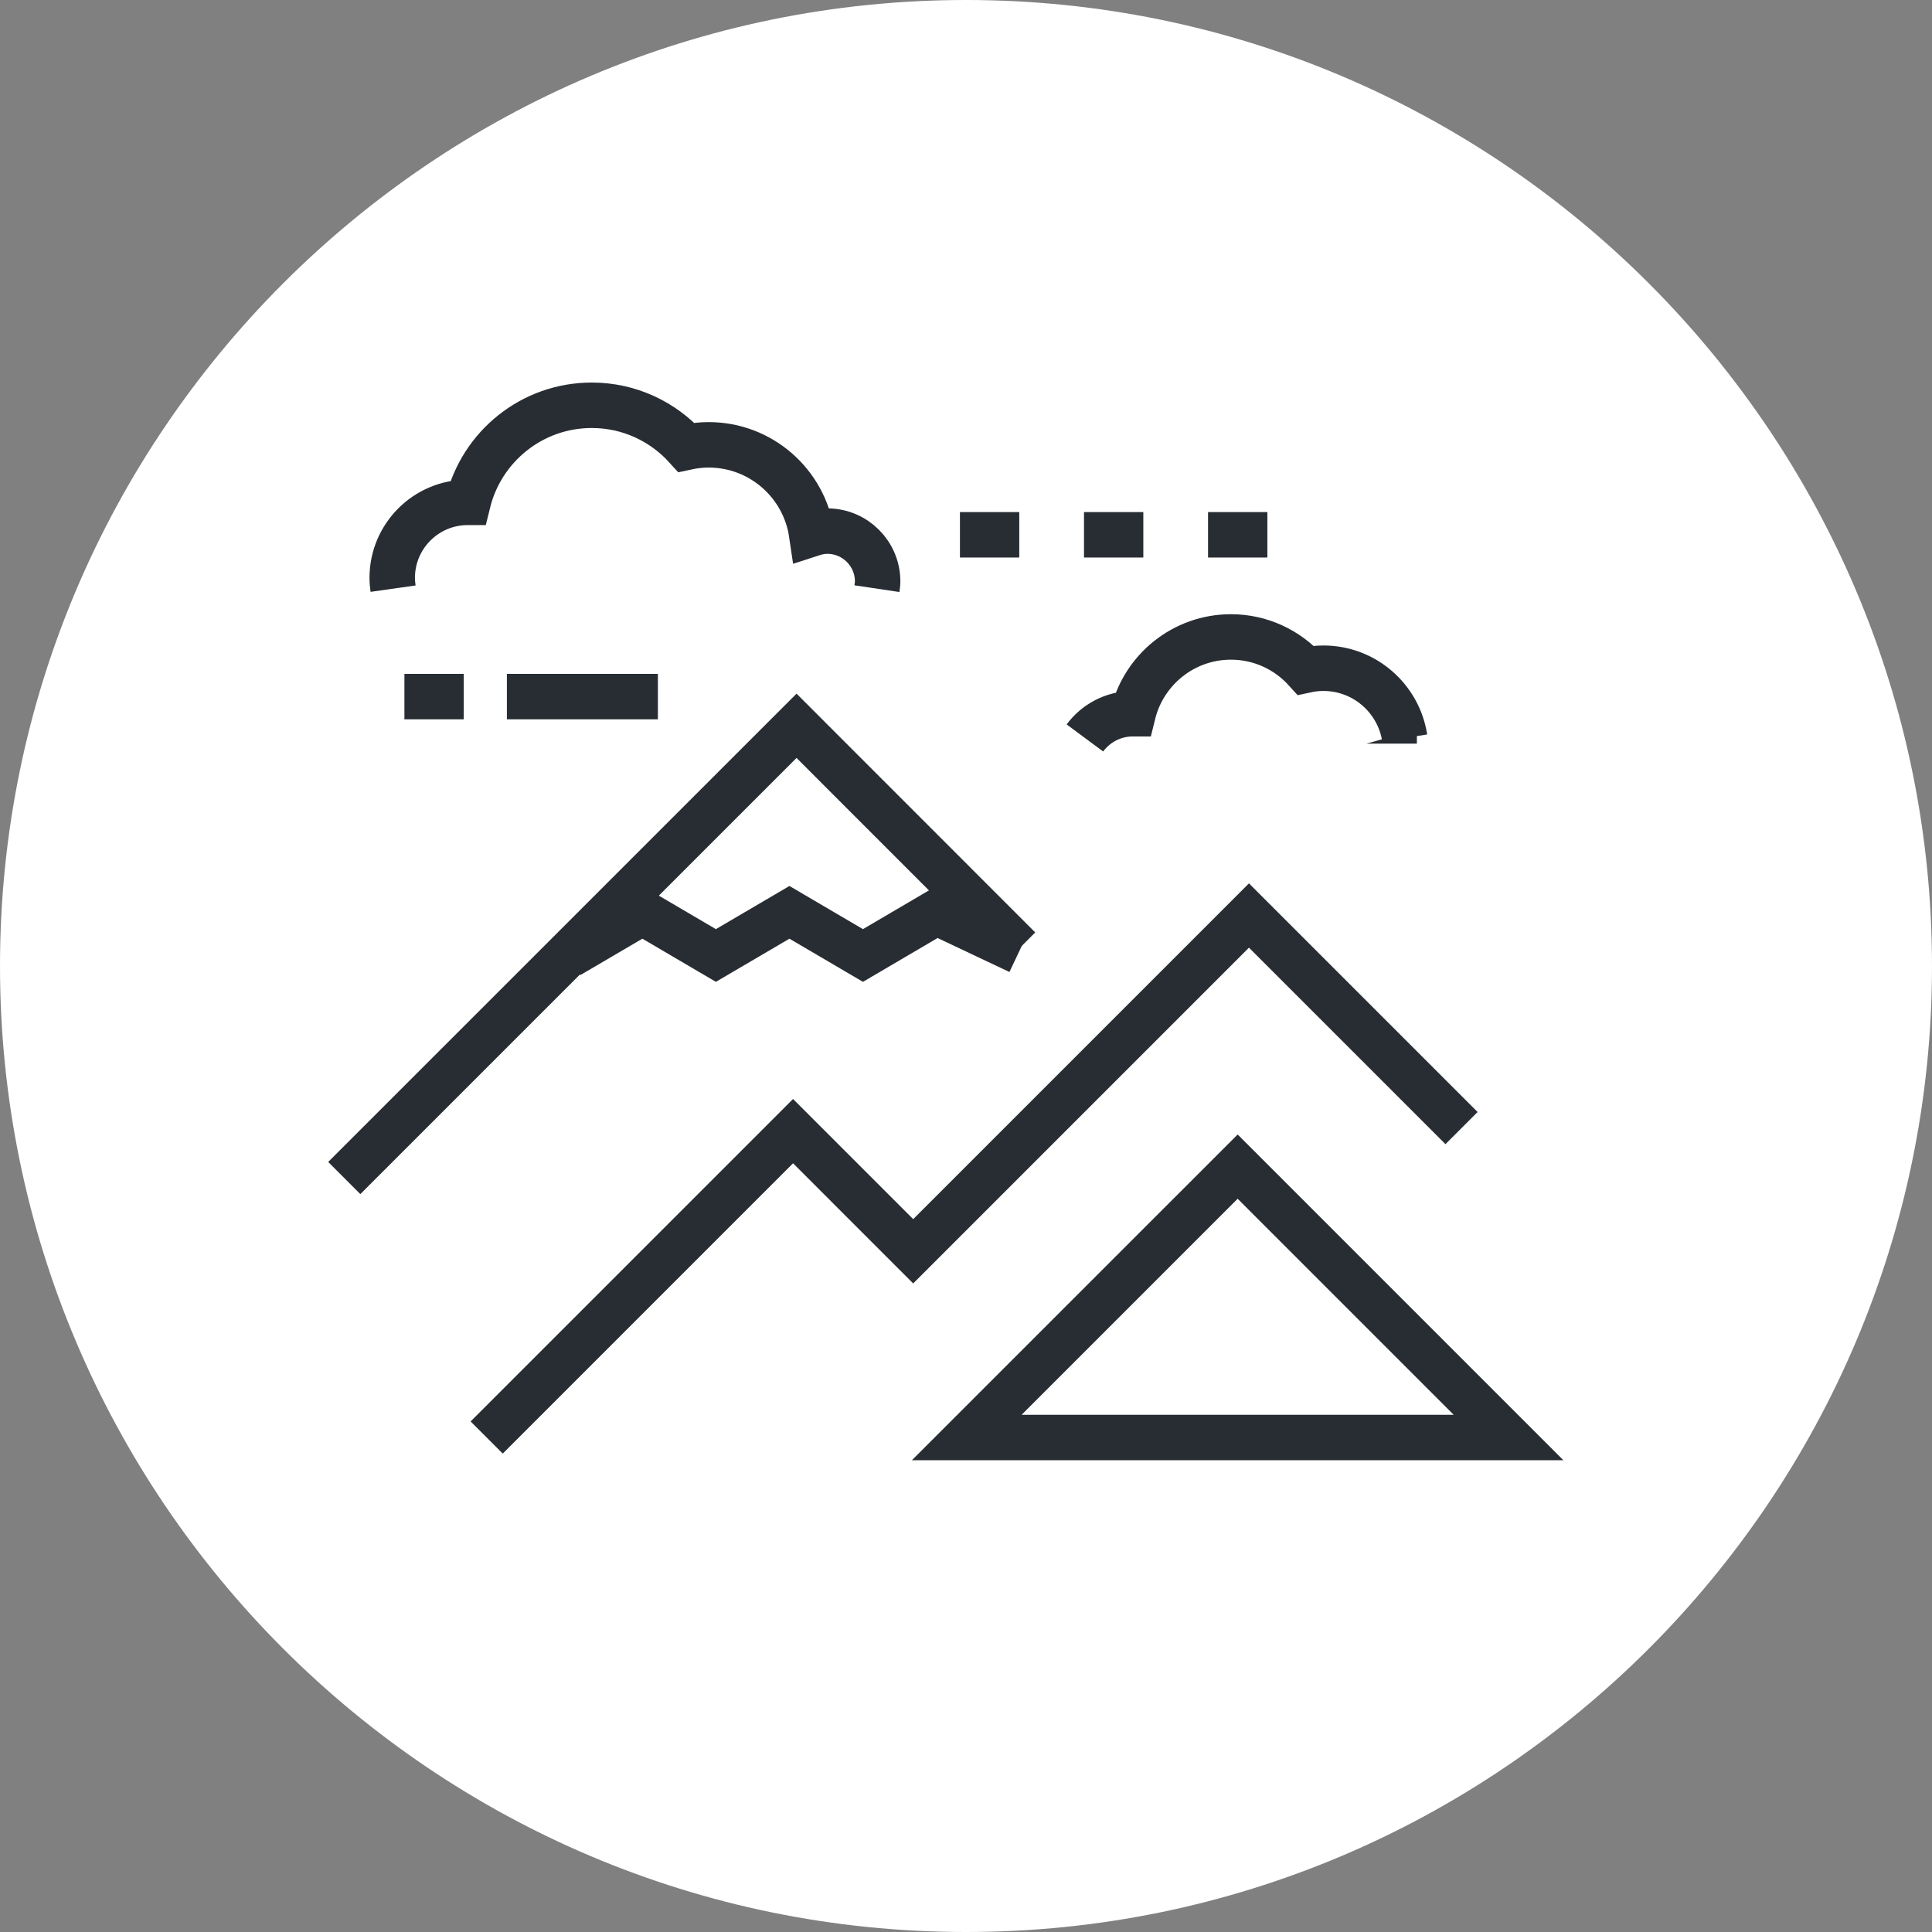 <?xml version="1.0" encoding="utf-8"?>
<!-- Generator: Adobe Illustrator 16.0.0, SVG Export Plug-In . SVG Version: 6.00 Build 0)  -->
<!DOCTYPE svg PUBLIC "-//W3C//DTD SVG 1.1//EN" "http://www.w3.org/Graphics/SVG/1.1/DTD/svg11.dtd">
<svg version="1.1" xmlns="http://www.w3.org/2000/svg" xmlns:xlink="http://www.w3.org/1999/xlink" x="0px" y="0px" width="170px"
	 height="170px" viewBox="0 0 170 170" enable-background="new 0 0 170 170" xml:space="preserve">
<rect x="0" y="0" width="170" height="170" fill="#808080" stroke="none"/>
<g id="Background">
</g>
<g id="Circle">
	<g>
		<path fill="#FFFFFF" d="M85,170c-46.869,0-85-38.131-85-85S38.131,0,85,0s85,38.131,85,85S131.869,170,85,170z"/>
	</g>
</g>
<g id="TEXT">
</g>
<g id="Icons">
	<g>
		<polyline fill="none" stroke="#282D33" stroke-width="4" points="89.678,83.46 70.089,63.864 30.293,103.657 		"/>
		<polyline fill="none" stroke="#282D33" stroke-width="4" points="89.678,83.72 82.399,80.278 75.933,84.075 69.464,80.278 
			62.992,84.075 56.524,80.278 50.052,84.075 		"/>
		<g>
			<path fill="none" stroke="#282D33" stroke-width="4" d="M77.161,51.797c0.031-0.208,0.064-0.417,0.064-0.633
				c0-2.446-1.983-4.431-4.431-4.431c-0.482,0-0.938,0.098-1.374,0.24c-0.65-4.429-4.456-7.832-9.066-7.832
				c-0.677,0-1.334,0.078-1.969,0.217c-2.055-2.266-5.013-3.697-8.313-3.697c-5.275,0-9.688,3.642-10.895,8.543
				c-0.007,0-0.015-0.001-0.021-0.001c-3.669,0-6.644,2.976-6.644,6.644c0,0.324,0.032,0.639,0.076,0.95"/>
		</g>
		<polygon fill="none" stroke="#282D33" stroke-width="4" points="108.904,102.653 85.067,126.489 111.44,126.489 132.737,126.489 
					"/>
		<g>
			<path fill="none" stroke="#282D33" stroke-width="4" d="M123.604,64.934c-0.54-3.474-3.533-6.136-7.158-6.136
				c-0.535,0-1.055,0.063-1.558,0.172c-1.625-1.791-3.964-2.924-6.574-2.924c-4.172,0-7.661,2.88-8.617,6.756
				c-0.004,0-0.01,0-0.016,0c-1.731,0-3.261,0.84-4.219,2.132"/>
			<path fill="none" stroke="#282D33" stroke-miterlimit="10" d="M123.842,64.934h0.332v-0.081
				C124.06,64.872,123.951,64.903,123.842,64.934z"/>
		</g>
		<polyline fill="none" stroke="#282D33" stroke-width="4" points="128.603,99.262 109.898,80.558 80.354,110.103 69.782,99.53 
			42.823,126.489 		"/>
		<line fill="none" stroke="#282D33" stroke-width="4" x1="57.889" y1="61.295" x2="44.602" y2="61.295"/>
		<line fill="none" stroke="#282D33" stroke-width="4" x1="35.585" y1="61.295" x2="40.805" y2="61.295"/>
		<line fill="none" stroke="#282D33" stroke-width="4" x1="84.467" y1="47.058" x2="89.687" y2="47.058"/>
		<line fill="none" stroke="#282D33" stroke-width="4" x1="95.382" y1="47.058" x2="100.603" y2="47.058"/>
		<line fill="none" stroke="#282D33" stroke-width="4" x1="106.297" y1="47.058" x2="111.518" y2="47.058"/>
	</g>
</g>
</svg>
